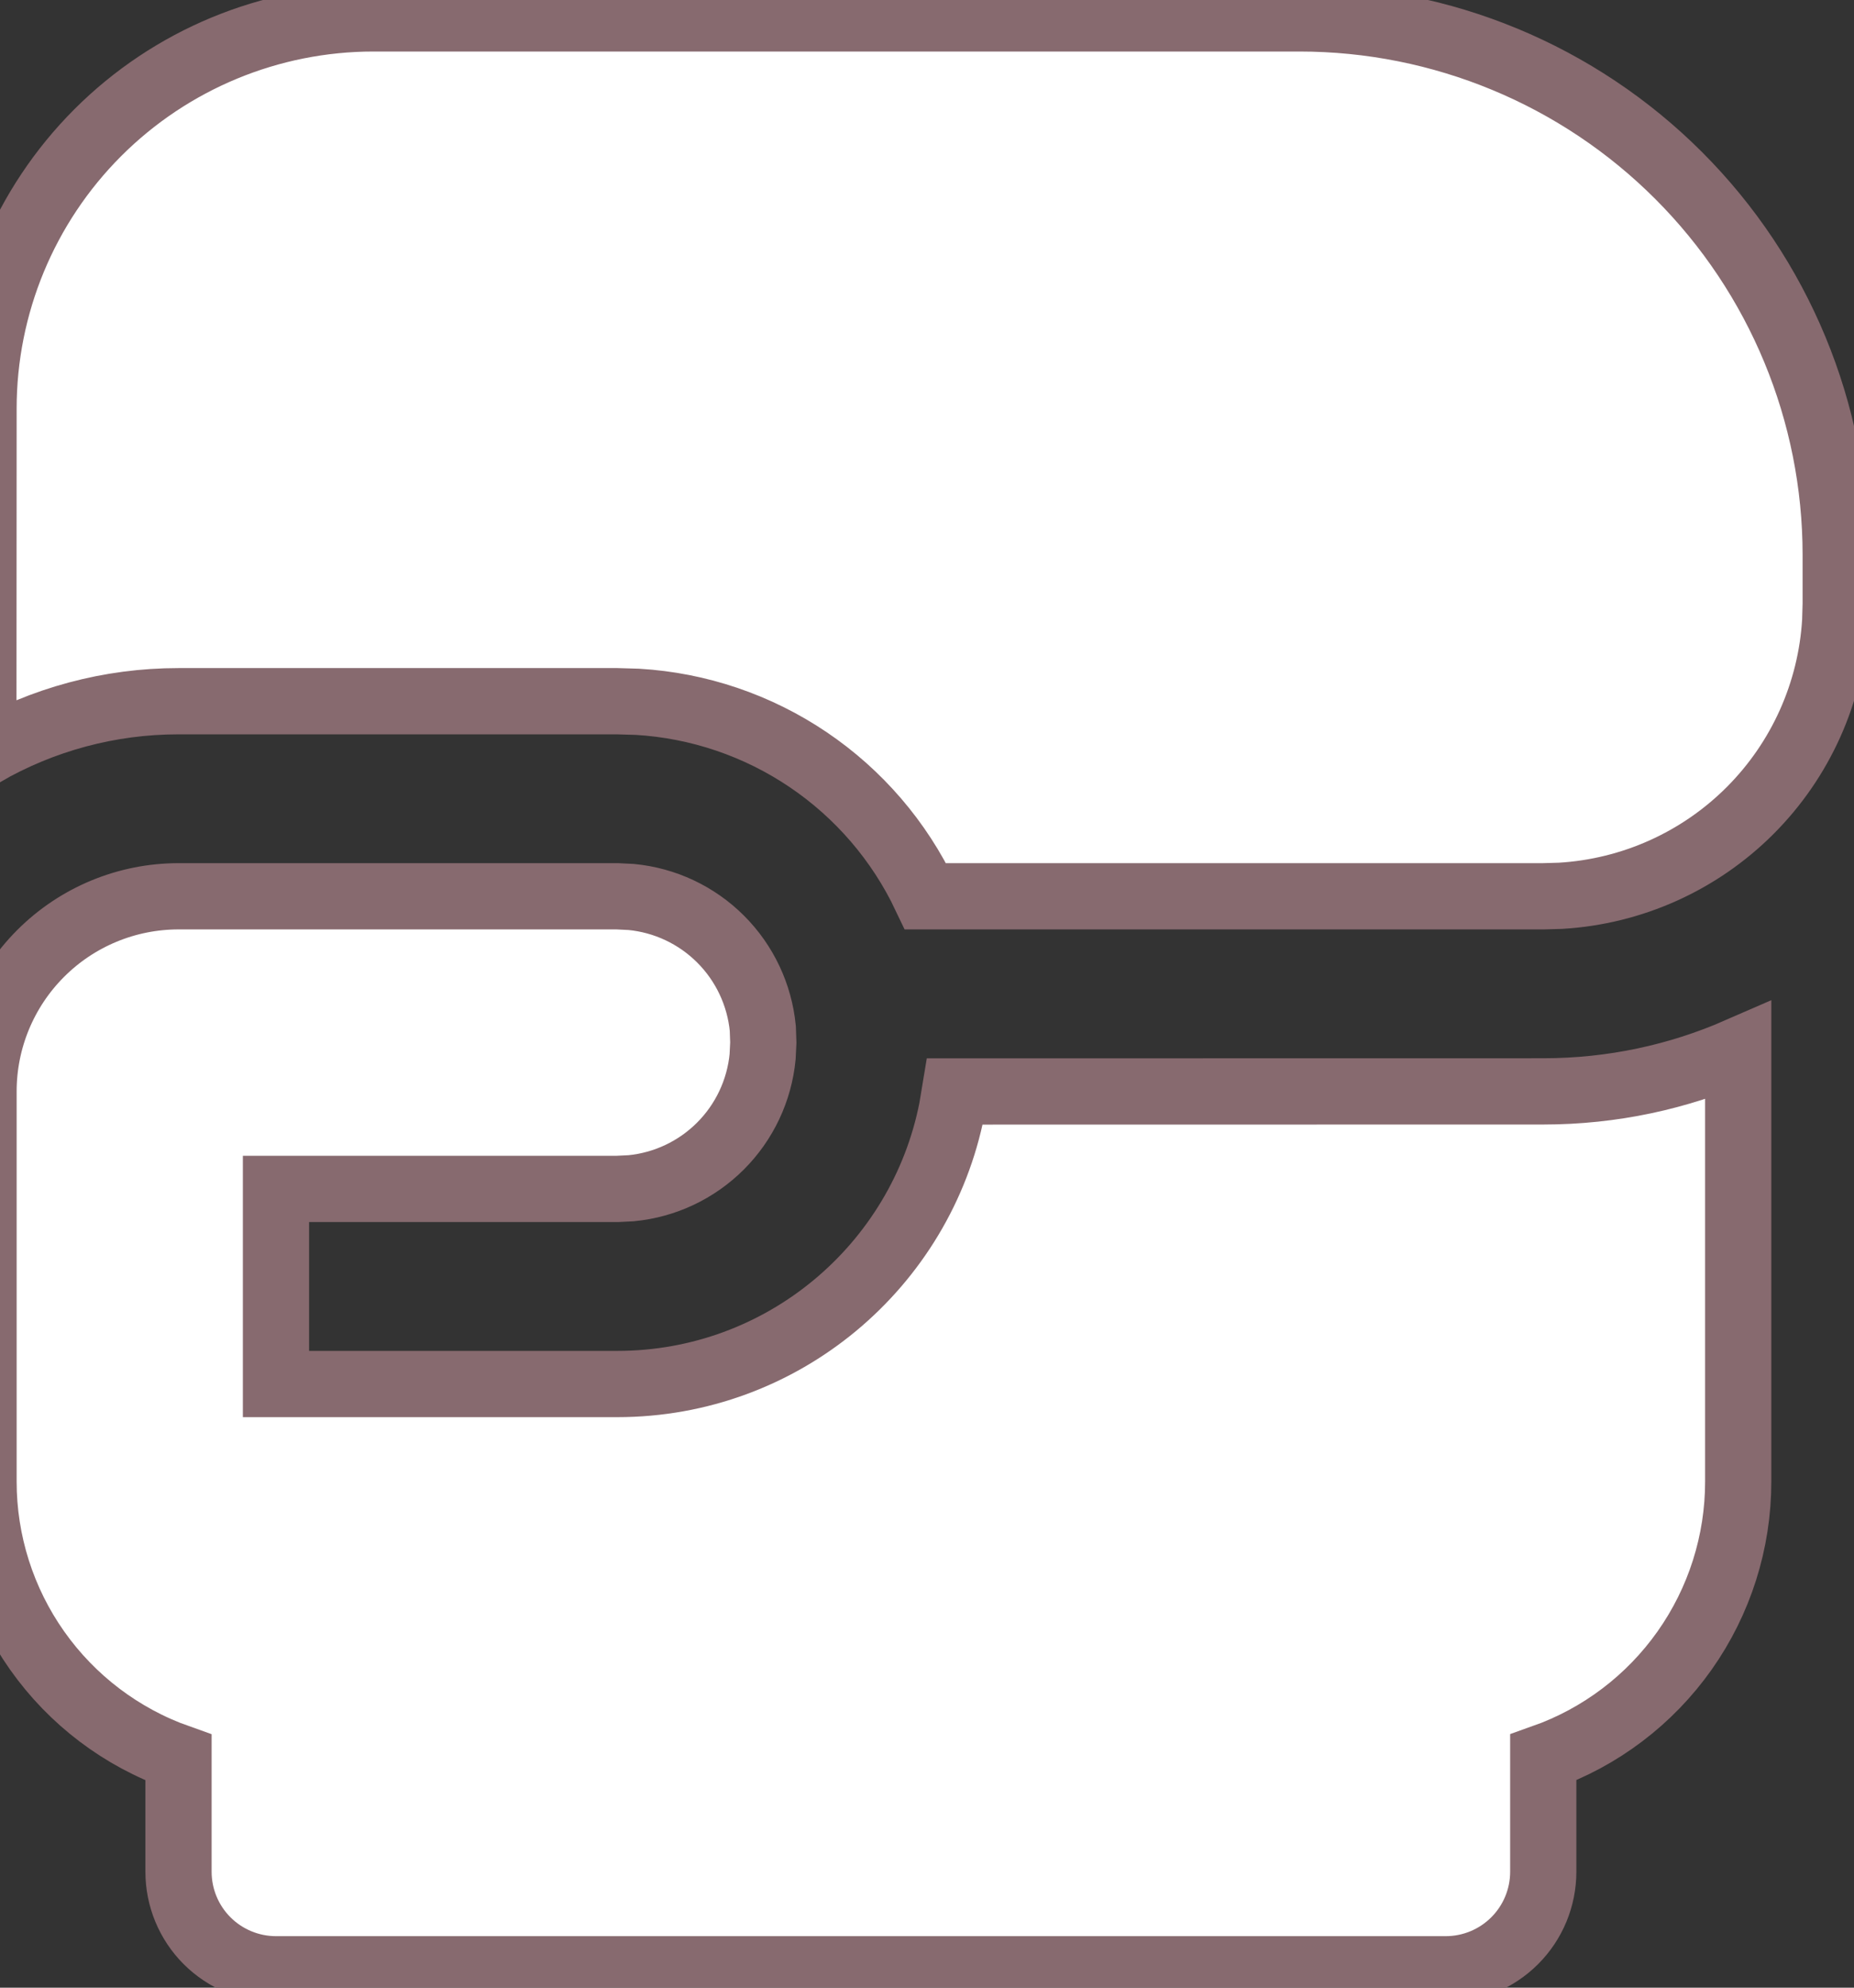 <svg width="84" height="90" viewBox="0 0 84 90" fill="none" xmlns="http://www.w3.org/2000/svg" xmlns:xlink="http://www.w3.org/1999/xlink">
<rect x="0" y="0" width="84" height="90" fill="#333333" stroke="none"/>
<path d="M27.963,40.583L28.599,40.614C30.129,40.761 31.561,41.435 32.648,42.521C33.736,43.607 34.412,45.038 34.561,46.568L34.583,47.208L34.552,47.849C34.404,49.378 33.728,50.808 32.641,51.894C31.554,52.98 30.124,53.655 28.594,53.802L27.963,53.833L12.504,53.833L12.504,62.667L27.963,62.667C35.471,62.667 41.73,57.314 43.13,50.216L43.262,49.421L69.921,49.417C73.061,49.417 76.051,48.759 78.754,47.579L78.754,67.083C78.755,69.824 77.906,72.497 76.324,74.735C74.742,76.973 72.505,78.665 69.921,79.578L69.921,84.75C69.921,85.921 69.456,87.045 68.627,87.873C67.799,88.701 66.676,89.167 65.504,89.167L12.504,89.167C11.333,89.167 10.21,88.701 9.381,87.873C8.553,87.045 8.088,85.921 8.088,84.75L8.088,79.583C5.503,78.669 3.266,76.976 1.684,74.737C0.102,72.499 -0.747,69.825 -0.746,67.083L-0.746,49.417C-0.746,47.074 0.185,44.827 1.842,43.171C3.498,41.514 5.745,40.583 8.088,40.583L27.963,40.583ZM83.171,25.125L83.171,27.333L83.149,28.111C82.959,31.351 81.586,34.408 79.291,36.703C76.996,38.998 73.938,40.371 70.698,40.561L69.921,40.583L41.933,40.583C40.746,38.081 38.909,35.944 36.614,34.395C34.319,32.846 31.65,31.941 28.886,31.777L27.958,31.75L8.083,31.75C4.981,31.749 1.933,32.566 -0.754,34.117L-0.746,18.5C-0.746,13.814 1.116,9.321 4.429,6.008C7.742,2.695 12.236,0.833 16.921,0.833L58.879,0.833C65.322,0.833 71.501,3.393 76.056,7.948C80.612,12.504 83.171,18.682 83.171,25.125Z" fill="#FFFFFF" stroke="#876A6F" stroke-width="3" stroke-miterlimit="3.999"/>
</svg>

